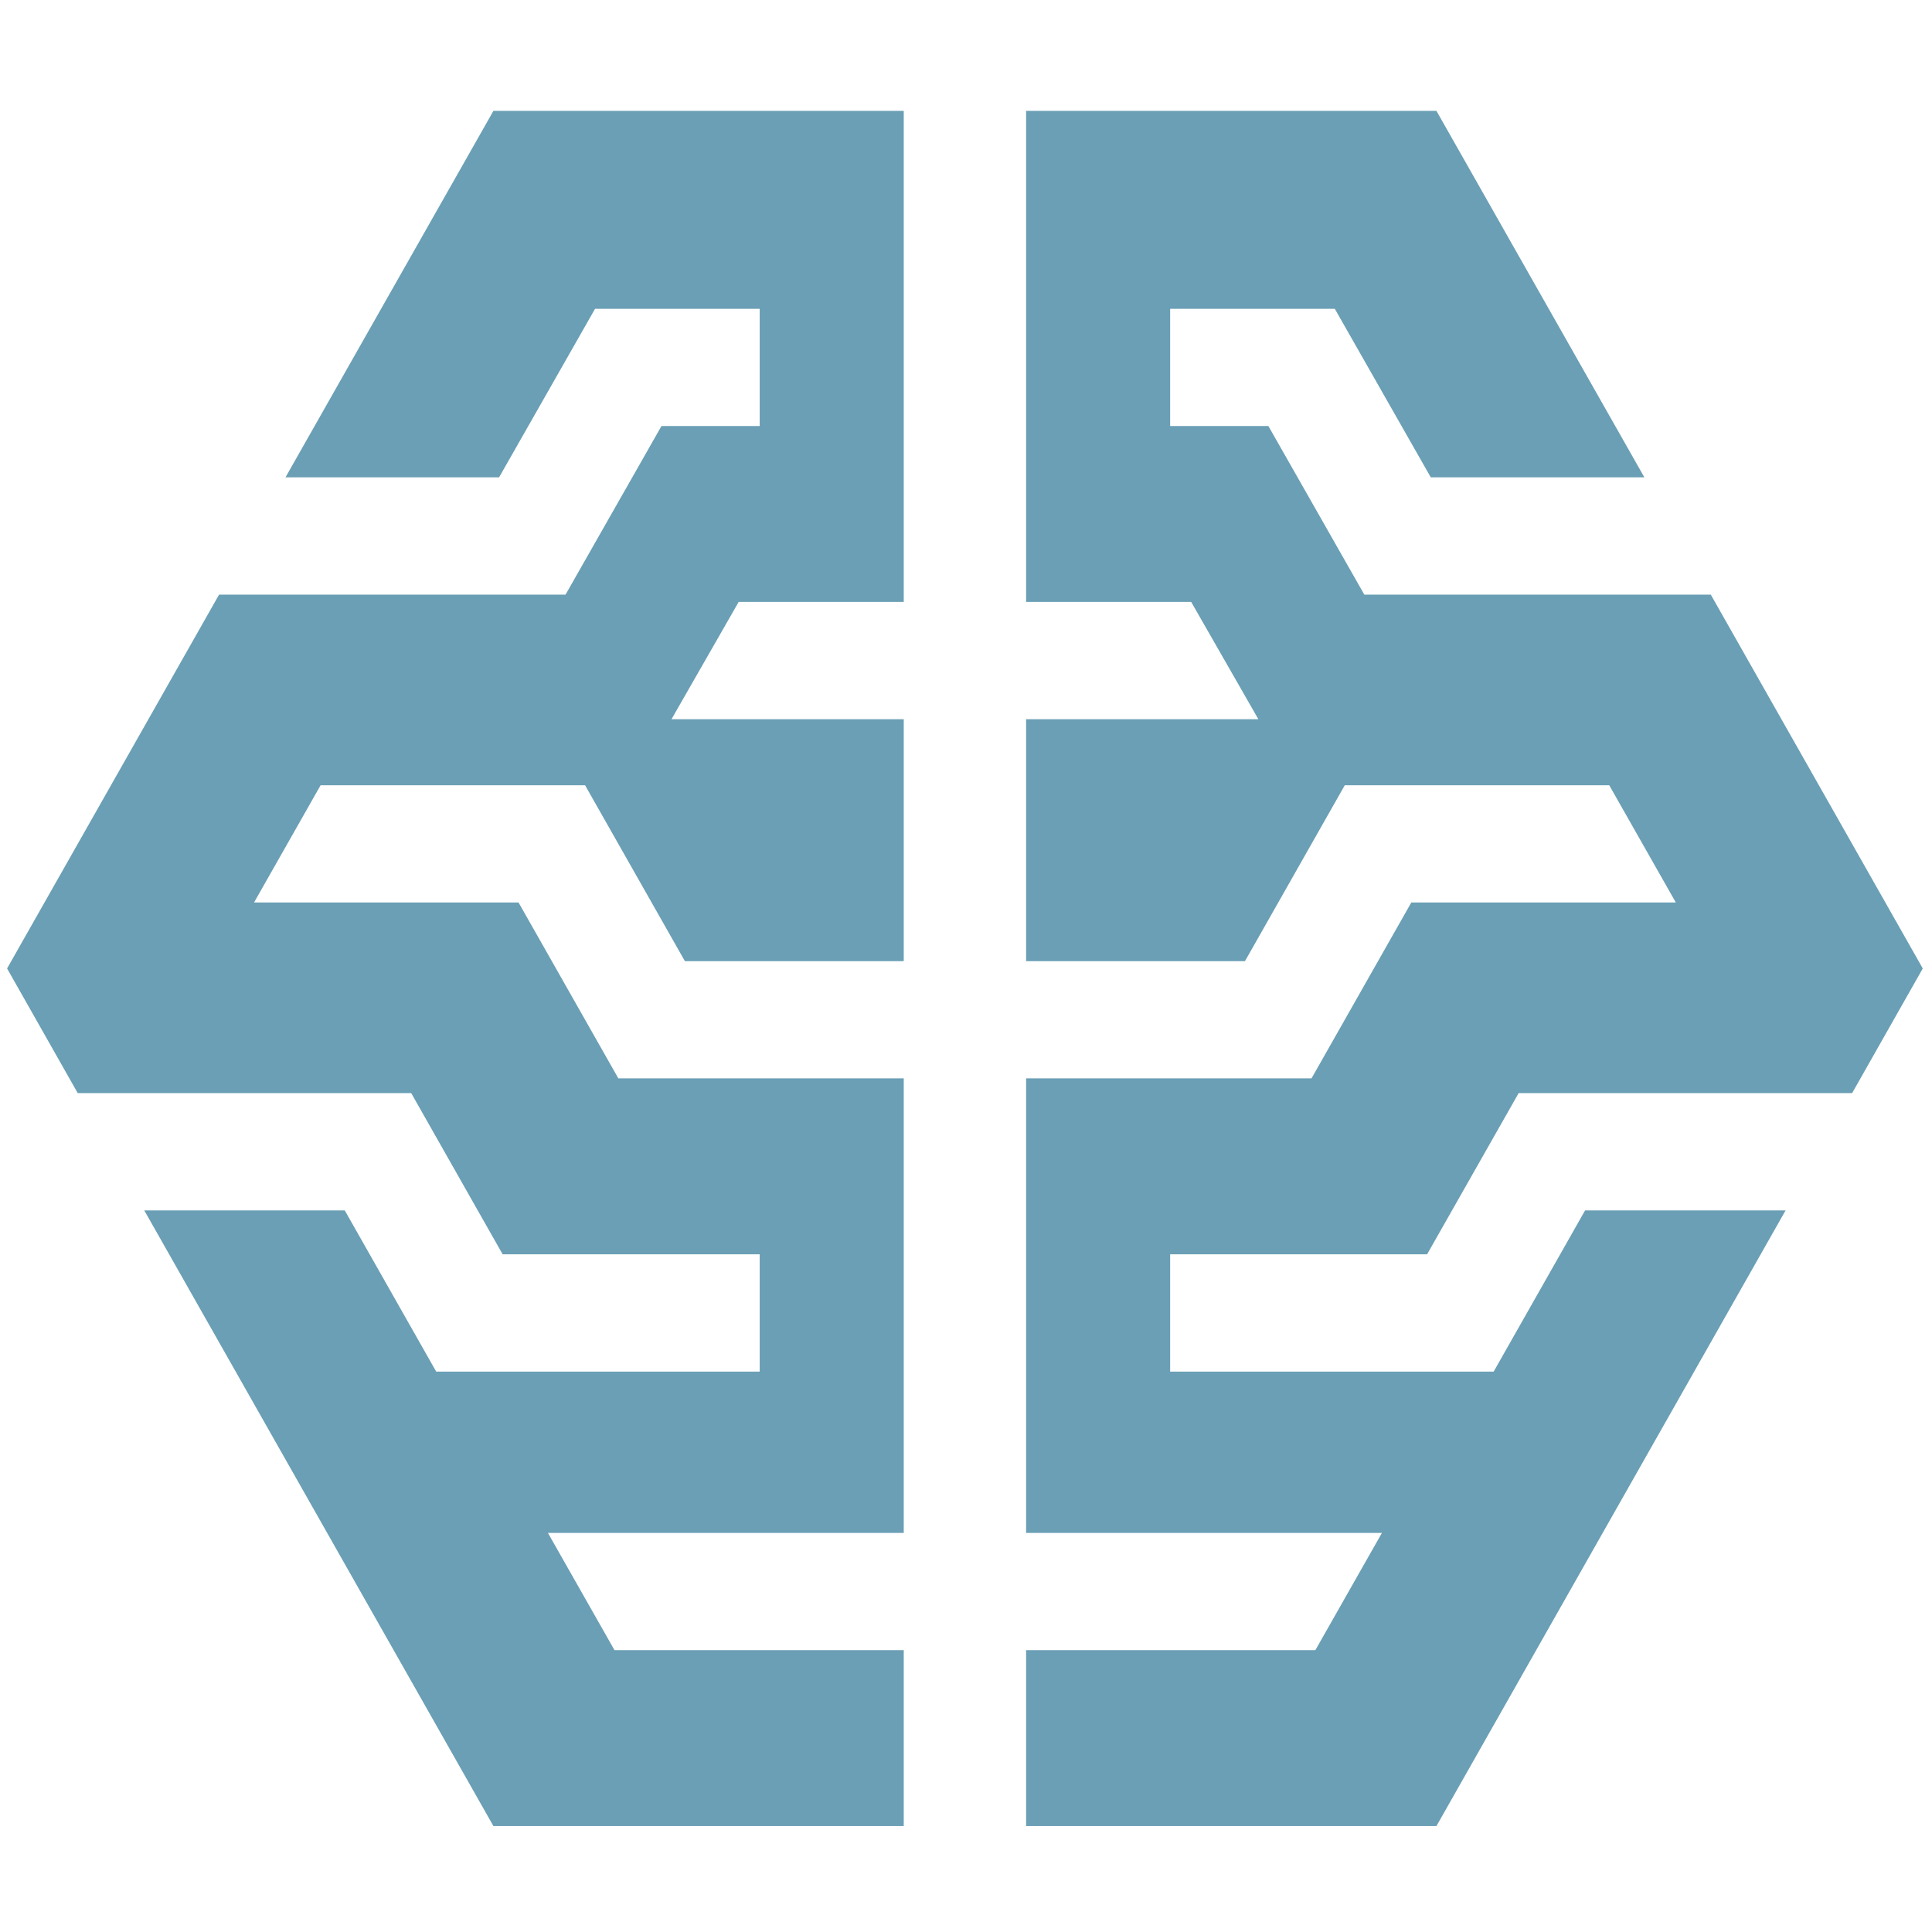 <svg xmlns="http://www.w3.org/2000/svg" width="18" height="18" viewBox="0 0 18 18">
  <g fill="none" fill-rule="evenodd">
    <polygon fill="#6A9FB5" fill-rule="nonzero" points="13.296 11.686 14.149 10.184 17.256 10.184 17.914 9.023 15.939 5.54 12.711 5.54 11.817 3.969 10.902 3.969 10.902 2.877 12.436 2.877 13.33 4.447 15.32 4.447 13.383 1.033 9.56 1.033 9.56 5.608 11.098 5.608 11.724 6.701 9.56 6.701 9.56 8.955 11.599 8.955 12.529 7.316 14.993 7.316 15.613 8.408 13.149 8.408 12.219 10.047 9.56 10.047 9.56 14.282 12.875 14.282 12.255 15.374 9.56 15.374 9.56 17.013 13.383 17.013 16.636 11.277 14.768 11.277 13.916 12.779 10.902 12.779 10.902 11.686"/>
    <polygon fill="#6A9FB5" fill-rule="nonzero" points="4.683 11.686 3.831 10.184 .724 10.184 .066 9.023 2.041 5.54 5.269 5.54 6.163 3.969 7.078 3.969 7.078 2.877 5.544 2.877 4.65 4.447 2.66 4.447 4.597 1.033 8.42 1.033 8.42 5.608 6.882 5.608 6.256 6.701 8.42 6.701 8.42 8.955 6.381 8.955 5.451 7.316 2.987 7.316 2.367 8.408 4.831 8.408 5.761 10.047 8.42 10.047 8.42 14.282 5.105 14.282 5.725 15.374 8.42 15.374 8.42 17.013 4.597 17.013 1.344 11.277 3.212 11.277 4.064 12.779 7.078 12.779 7.078 11.686"/>
  </g>
</svg>
